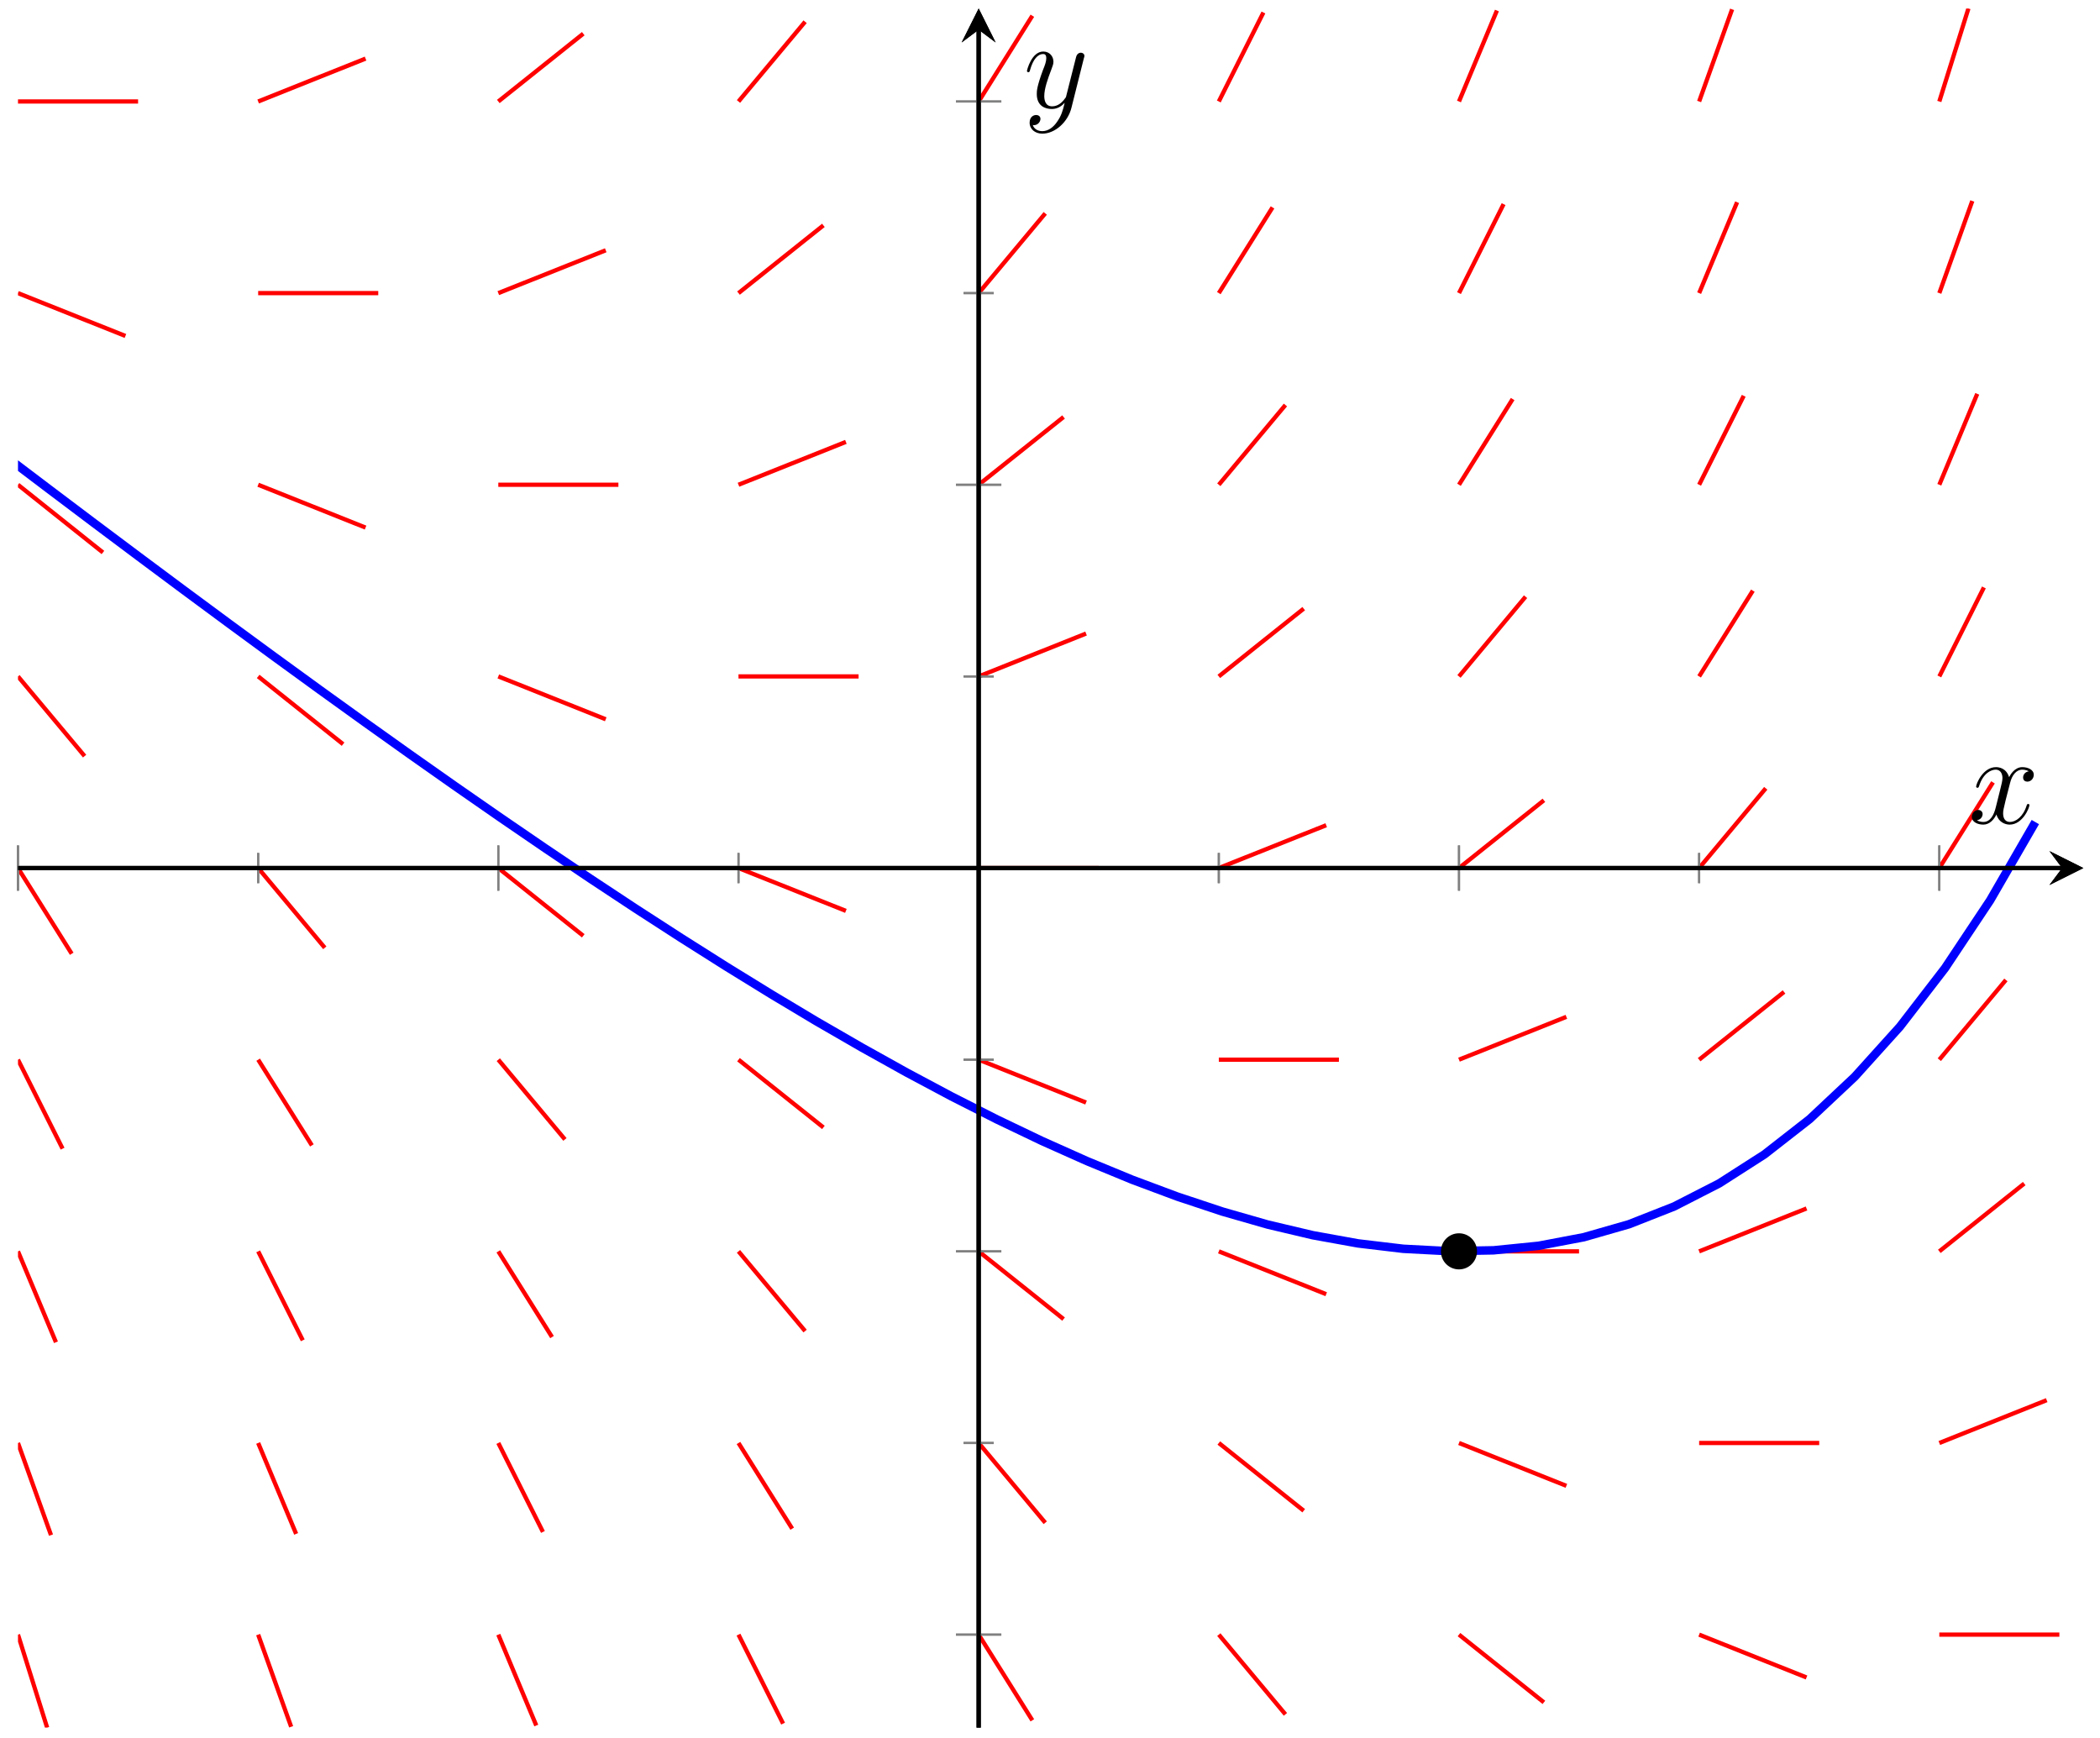 <?xml version="1.0" encoding="UTF-8"?>
<svg xmlns="http://www.w3.org/2000/svg" xmlns:xlink="http://www.w3.org/1999/xlink" width="197pt" height="163pt" viewBox="0 0 197 163" version="1.1">
<defs>
<g>
<symbol overflow="visible" id="glyph0-0">
<path style="stroke:none;" d=""/>
</symbol>
<symbol overflow="visible" id="glyph0-1">
<path style="stroke:none;" d="M 5.672 -4.875 C 5.281 -4.812 5.141 -4.516 5.141 -4.297 C 5.141 -4 5.359 -3.906 5.531 -3.906 C 5.891 -3.906 6.141 -4.219 6.141 -4.547 C 6.141 -5.047 5.562 -5.266 5.062 -5.266 C 4.344 -5.266 3.938 -4.547 3.828 -4.328 C 3.547 -5.219 2.812 -5.266 2.594 -5.266 C 1.375 -5.266 0.734 -3.703 0.734 -3.438 C 0.734 -3.391 0.781 -3.328 0.859 -3.328 C 0.953 -3.328 0.984 -3.406 1 -3.453 C 1.406 -4.781 2.219 -5.031 2.562 -5.031 C 3.094 -5.031 3.203 -4.531 3.203 -4.25 C 3.203 -3.984 3.125 -3.703 2.984 -3.125 L 2.578 -1.5 C 2.406 -0.781 2.062 -0.125 1.422 -0.125 C 1.359 -0.125 1.062 -0.125 0.812 -0.281 C 1.25 -0.359 1.344 -0.719 1.344 -0.859 C 1.344 -1.094 1.156 -1.25 0.938 -1.25 C 0.641 -1.25 0.328 -0.984 0.328 -0.609 C 0.328 -0.109 0.891 0.125 1.406 0.125 C 1.984 0.125 2.391 -0.328 2.641 -0.828 C 2.828 -0.125 3.438 0.125 3.875 0.125 C 5.094 0.125 5.734 -1.453 5.734 -1.703 C 5.734 -1.766 5.688 -1.812 5.625 -1.812 C 5.516 -1.812 5.5 -1.75 5.469 -1.656 C 5.141 -0.609 4.453 -0.125 3.906 -0.125 C 3.484 -0.125 3.266 -0.438 3.266 -0.922 C 3.266 -1.188 3.312 -1.375 3.5 -2.156 L 3.922 -3.797 C 4.094 -4.5 4.5 -5.031 5.062 -5.031 C 5.078 -5.031 5.422 -5.031 5.672 -4.875 Z M 5.672 -4.875 "/>
</symbol>
<symbol overflow="visible" id="glyph0-2">
<path style="stroke:none;" d="M 3.141 1.344 C 2.828 1.797 2.359 2.203 1.766 2.203 C 1.625 2.203 1.047 2.172 0.875 1.625 C 0.906 1.641 0.969 1.641 0.984 1.641 C 1.344 1.641 1.594 1.328 1.594 1.047 C 1.594 0.781 1.359 0.688 1.188 0.688 C 0.984 0.688 0.578 0.828 0.578 1.406 C 0.578 2.016 1.094 2.438 1.766 2.438 C 2.969 2.438 4.172 1.344 4.5 0.016 L 5.672 -4.656 C 5.688 -4.703 5.719 -4.781 5.719 -4.859 C 5.719 -5.031 5.562 -5.156 5.391 -5.156 C 5.281 -5.156 5.031 -5.109 4.938 -4.75 L 4.047 -1.234 C 4 -1.016 4 -0.984 3.891 -0.859 C 3.656 -0.531 3.266 -0.125 2.688 -0.125 C 2.016 -0.125 1.953 -0.781 1.953 -1.094 C 1.953 -1.781 2.281 -2.703 2.609 -3.562 C 2.734 -3.906 2.812 -4.078 2.812 -4.312 C 2.812 -4.812 2.453 -5.266 1.859 -5.266 C 0.766 -5.266 0.328 -3.531 0.328 -3.438 C 0.328 -3.391 0.375 -3.328 0.453 -3.328 C 0.562 -3.328 0.578 -3.375 0.625 -3.547 C 0.906 -4.547 1.359 -5.031 1.828 -5.031 C 1.938 -5.031 2.141 -5.031 2.141 -4.641 C 2.141 -4.328 2.016 -3.984 1.828 -3.531 C 1.25 -1.953 1.25 -1.562 1.25 -1.281 C 1.25 -0.141 2.062 0.125 2.656 0.125 C 3 0.125 3.438 0.016 3.844 -0.438 L 3.859 -0.422 C 3.688 0.281 3.562 0.75 3.141 1.344 Z M 3.141 1.344 "/>
</symbol>
</g>
<clipPath id="clip1">
  <path d="M 1.688 147 L 11 147 L 11 162.062 L 1.688 162.062 Z M 1.688 147 "/>
</clipPath>
<clipPath id="clip2">
  <path d="M 18 147 L 33 147 L 33 162.062 L 18 162.062 Z M 18 147 "/>
</clipPath>
<clipPath id="clip3">
  <path d="M 41 147 L 56 147 L 56 162.062 L 41 162.062 Z M 41 147 "/>
</clipPath>
<clipPath id="clip4">
  <path d="M 63 147 L 80 147 L 80 162.062 L 63 162.062 Z M 63 147 "/>
</clipPath>
<clipPath id="clip5">
  <path d="M 86 147 L 103 147 L 103 162.062 L 86 162.062 Z M 86 147 "/>
</clipPath>
<clipPath id="clip6">
  <path d="M 108 147 L 127 147 L 127 162.062 L 108 162.062 Z M 108 147 "/>
</clipPath>
<clipPath id="clip7">
  <path d="M 131 147 L 151 147 L 151 162.062 L 131 162.062 Z M 131 147 "/>
</clipPath>
<clipPath id="clip8">
  <path d="M 153 147 L 176 147 L 176 162.062 L 153 162.062 Z M 153 147 "/>
</clipPath>
<clipPath id="clip9">
  <path d="M 1.688 129 L 11 129 L 11 150 L 1.688 150 Z M 1.688 129 "/>
</clipPath>
<clipPath id="clip10">
  <path d="M 176 125 L 195.441 125 L 195.441 141 L 176 141 Z M 176 125 "/>
</clipPath>
<clipPath id="clip11">
  <path d="M 1.688 111 L 11 111 L 11 132 L 1.688 132 Z M 1.688 111 "/>
</clipPath>
<clipPath id="clip12">
  <path d="M 176 105 L 195.441 105 L 195.441 124 L 176 124 Z M 176 105 "/>
</clipPath>
<clipPath id="clip13">
  <path d="M 1.688 93 L 12 93 L 12 114 L 1.688 114 Z M 1.688 93 "/>
</clipPath>
<clipPath id="clip14">
  <path d="M 1.688 75 L 13 75 L 13 96 L 1.688 96 Z M 1.688 75 "/>
</clipPath>
<clipPath id="clip15">
  <path d="M 1.688 57 L 14 57 L 14 77 L 1.688 77 Z M 1.688 57 "/>
</clipPath>
<clipPath id="clip16">
  <path d="M 1.688 39 L 16 39 L 16 58 L 1.688 58 Z M 1.688 39 "/>
</clipPath>
<clipPath id="clip17">
  <path d="M 1.688 21 L 18 21 L 18 38 L 1.688 38 Z M 1.688 21 "/>
</clipPath>
<clipPath id="clip18">
  <path d="M 1.688 9 L 14 9 L 14 10 L 1.688 10 Z M 1.688 9 "/>
</clipPath>
<clipPath id="clip19">
  <path d="M 18 0.797 L 40 0.797 L 40 16 L 18 16 Z M 18 0.797 "/>
</clipPath>
<clipPath id="clip20">
  <path d="M 41 0.797 L 61 0.797 L 61 16 L 41 16 Z M 41 0.797 "/>
</clipPath>
<clipPath id="clip21">
  <path d="M 63 0.797 L 82 0.797 L 82 16 L 63 16 Z M 63 0.797 "/>
</clipPath>
<clipPath id="clip22">
  <path d="M 86 0.797 L 103 0.797 L 103 16 L 86 16 Z M 86 0.797 "/>
</clipPath>
<clipPath id="clip23">
  <path d="M 108 0.797 L 125 0.797 L 125 16 L 108 16 Z M 108 0.797 "/>
</clipPath>
<clipPath id="clip24">
  <path d="M 131 0.797 L 147 0.797 L 147 16 L 131 16 Z M 131 0.797 "/>
</clipPath>
<clipPath id="clip25">
  <path d="M 153 0.797 L 169 0.797 L 169 16 L 153 16 Z M 153 0.797 "/>
</clipPath>
<clipPath id="clip26">
  <path d="M 176 0.797 L 191 0.797 L 191 16 L 176 16 Z M 176 0.797 "/>
</clipPath>
<clipPath id="clip27">
  <path d="M 1.688 15 L 195.441 15 L 195.441 129 L 1.688 129 Z M 1.688 15 "/>
</clipPath>
</defs>
<g id="surface1">
<g clip-path="url(#clip1)" clip-rule="nonzero">
<path style="fill:none;stroke-width:0.399;stroke-linecap:butt;stroke-linejoin:miter;stroke:rgb(100%,0%,0%);stroke-opacity:1;stroke-miterlimit:10;" d="M 22.527 8.721 L 25.262 -0.002 " transform="matrix(1,0,0,-1,-20.84,162.061)"/>
</g>
<g clip-path="url(#clip2)" clip-rule="nonzero">
<path style="fill:none;stroke-width:0.399;stroke-linecap:butt;stroke-linejoin:miter;stroke:rgb(100%,0%,0%);stroke-opacity:1;stroke-miterlimit:10;" d="M 45.059 8.721 L 48.153 0.077 " transform="matrix(1,0,0,-1,-20.84,162.061)"/>
</g>
<g clip-path="url(#clip3)" clip-rule="nonzero">
<path style="fill:none;stroke-width:0.399;stroke-linecap:butt;stroke-linejoin:miter;stroke:rgb(100%,0%,0%);stroke-opacity:1;stroke-miterlimit:10;" d="M 67.586 8.721 L 71.149 0.194 " transform="matrix(1,0,0,-1,-20.84,162.061)"/>
</g>
<g clip-path="url(#clip4)" clip-rule="nonzero">
<path style="fill:none;stroke-width:0.399;stroke-linecap:butt;stroke-linejoin:miter;stroke:rgb(100%,0%,0%);stroke-opacity:1;stroke-miterlimit:10;" d="M 90.117 8.721 L 94.301 0.373 " transform="matrix(1,0,0,-1,-20.84,162.061)"/>
</g>
<g clip-path="url(#clip5)" clip-rule="nonzero">
<path style="fill:none;stroke-width:0.399;stroke-linecap:butt;stroke-linejoin:miter;stroke:rgb(100%,0%,0%);stroke-opacity:1;stroke-miterlimit:10;" d="M 112.649 8.721 L 117.684 0.682 " transform="matrix(1,0,0,-1,-20.84,162.061)"/>
</g>
<g clip-path="url(#clip6)" clip-rule="nonzero">
<path style="fill:none;stroke-width:0.399;stroke-linecap:butt;stroke-linejoin:miter;stroke:rgb(100%,0%,0%);stroke-opacity:1;stroke-miterlimit:10;" d="M 135.176 8.721 L 141.426 1.241 " transform="matrix(1,0,0,-1,-20.84,162.061)"/>
</g>
<g clip-path="url(#clip7)" clip-rule="nonzero">
<path style="fill:none;stroke-width:0.399;stroke-linecap:butt;stroke-linejoin:miter;stroke:rgb(100%,0%,0%);stroke-opacity:1;stroke-miterlimit:10;" d="M 157.707 8.721 L 165.672 2.366 " transform="matrix(1,0,0,-1,-20.84,162.061)"/>
</g>
<g clip-path="url(#clip8)" clip-rule="nonzero">
<path style="fill:none;stroke-width:0.399;stroke-linecap:butt;stroke-linejoin:miter;stroke:rgb(100%,0%,0%);stroke-opacity:1;stroke-miterlimit:10;" d="M 180.235 8.721 L 190.309 4.702 " transform="matrix(1,0,0,-1,-20.84,162.061)"/>
</g>
<path style="fill:none;stroke-width:0.399;stroke-linecap:butt;stroke-linejoin:miter;stroke:rgb(100%,0%,0%);stroke-opacity:1;stroke-miterlimit:10;" d="M 202.766 8.721 L 214.028 8.721 " transform="matrix(1,0,0,-1,-20.84,162.061)"/>
<g clip-path="url(#clip9)" clip-rule="nonzero">
<path style="fill:none;stroke-width:0.399;stroke-linecap:butt;stroke-linejoin:miter;stroke:rgb(100%,0%,0%);stroke-opacity:1;stroke-miterlimit:10;" d="M 22.527 26.698 L 25.625 18.057 " transform="matrix(1,0,0,-1,-20.84,162.061)"/>
</g>
<path style="fill:none;stroke-width:0.399;stroke-linecap:butt;stroke-linejoin:miter;stroke:rgb(100%,0%,0%);stroke-opacity:1;stroke-miterlimit:10;" d="M 45.059 26.698 L 48.621 18.17 " transform="matrix(1,0,0,-1,-20.84,162.061)"/>
<path style="fill:none;stroke-width:0.399;stroke-linecap:butt;stroke-linejoin:miter;stroke:rgb(100%,0%,0%);stroke-opacity:1;stroke-miterlimit:10;" d="M 67.586 26.698 L 71.774 18.354 " transform="matrix(1,0,0,-1,-20.84,162.061)"/>
<path style="fill:none;stroke-width:0.399;stroke-linecap:butt;stroke-linejoin:miter;stroke:rgb(100%,0%,0%);stroke-opacity:1;stroke-miterlimit:10;" d="M 90.117 26.698 L 95.156 18.659 " transform="matrix(1,0,0,-1,-20.84,162.061)"/>
<path style="fill:none;stroke-width:0.399;stroke-linecap:butt;stroke-linejoin:miter;stroke:rgb(100%,0%,0%);stroke-opacity:1;stroke-miterlimit:10;" d="M 112.649 26.698 L 118.895 19.217 " transform="matrix(1,0,0,-1,-20.84,162.061)"/>
<path style="fill:none;stroke-width:0.399;stroke-linecap:butt;stroke-linejoin:miter;stroke:rgb(100%,0%,0%);stroke-opacity:1;stroke-miterlimit:10;" d="M 135.176 26.698 L 143.141 20.342 " transform="matrix(1,0,0,-1,-20.84,162.061)"/>
<path style="fill:none;stroke-width:0.399;stroke-linecap:butt;stroke-linejoin:miter;stroke:rgb(100%,0%,0%);stroke-opacity:1;stroke-miterlimit:10;" d="M 157.707 26.698 L 167.781 22.678 " transform="matrix(1,0,0,-1,-20.84,162.061)"/>
<path style="fill:none;stroke-width:0.399;stroke-linecap:butt;stroke-linejoin:miter;stroke:rgb(100%,0%,0%);stroke-opacity:1;stroke-miterlimit:10;" d="M 180.235 26.698 L 191.5 26.698 " transform="matrix(1,0,0,-1,-20.84,162.061)"/>
<g clip-path="url(#clip10)" clip-rule="nonzero">
<path style="fill:none;stroke-width:0.399;stroke-linecap:butt;stroke-linejoin:miter;stroke:rgb(100%,0%,0%);stroke-opacity:1;stroke-miterlimit:10;" d="M 202.766 26.698 L 212.84 30.717 " transform="matrix(1,0,0,-1,-20.84,162.061)"/>
</g>
<g clip-path="url(#clip11)" clip-rule="nonzero">
<path style="fill:none;stroke-width:0.399;stroke-linecap:butt;stroke-linejoin:miter;stroke:rgb(100%,0%,0%);stroke-opacity:1;stroke-miterlimit:10;" d="M 22.527 44.674 L 26.09 36.147 " transform="matrix(1,0,0,-1,-20.84,162.061)"/>
</g>
<path style="fill:none;stroke-width:0.399;stroke-linecap:butt;stroke-linejoin:miter;stroke:rgb(100%,0%,0%);stroke-opacity:1;stroke-miterlimit:10;" d="M 45.059 44.674 L 49.242 36.331 " transform="matrix(1,0,0,-1,-20.84,162.061)"/>
<path style="fill:none;stroke-width:0.399;stroke-linecap:butt;stroke-linejoin:miter;stroke:rgb(100%,0%,0%);stroke-opacity:1;stroke-miterlimit:10;" d="M 67.586 44.674 L 72.625 36.635 " transform="matrix(1,0,0,-1,-20.84,162.061)"/>
<path style="fill:none;stroke-width:0.399;stroke-linecap:butt;stroke-linejoin:miter;stroke:rgb(100%,0%,0%);stroke-opacity:1;stroke-miterlimit:10;" d="M 90.117 44.674 L 96.367 37.198 " transform="matrix(1,0,0,-1,-20.84,162.061)"/>
<path style="fill:none;stroke-width:0.399;stroke-linecap:butt;stroke-linejoin:miter;stroke:rgb(100%,0%,0%);stroke-opacity:1;stroke-miterlimit:10;" d="M 112.649 44.674 L 120.613 38.319 " transform="matrix(1,0,0,-1,-20.84,162.061)"/>
<path style="fill:none;stroke-width:0.399;stroke-linecap:butt;stroke-linejoin:miter;stroke:rgb(100%,0%,0%);stroke-opacity:1;stroke-miterlimit:10;" d="M 135.176 44.674 L 145.25 40.655 " transform="matrix(1,0,0,-1,-20.84,162.061)"/>
<path style="fill:none;stroke-width:0.399;stroke-linecap:butt;stroke-linejoin:miter;stroke:rgb(100%,0%,0%);stroke-opacity:1;stroke-miterlimit:10;" d="M 157.707 44.674 L 168.969 44.674 " transform="matrix(1,0,0,-1,-20.84,162.061)"/>
<path style="fill:none;stroke-width:0.399;stroke-linecap:butt;stroke-linejoin:miter;stroke:rgb(100%,0%,0%);stroke-opacity:1;stroke-miterlimit:10;" d="M 180.235 44.674 L 190.309 48.698 " transform="matrix(1,0,0,-1,-20.84,162.061)"/>
<g clip-path="url(#clip12)" clip-rule="nonzero">
<path style="fill:none;stroke-width:0.399;stroke-linecap:butt;stroke-linejoin:miter;stroke:rgb(100%,0%,0%);stroke-opacity:1;stroke-miterlimit:10;" d="M 202.766 44.674 L 210.731 51.034 " transform="matrix(1,0,0,-1,-20.84,162.061)"/>
</g>
<g clip-path="url(#clip13)" clip-rule="nonzero">
<path style="fill:none;stroke-width:0.399;stroke-linecap:butt;stroke-linejoin:miter;stroke:rgb(100%,0%,0%);stroke-opacity:1;stroke-miterlimit:10;" d="M 22.527 62.655 L 26.711 54.307 " transform="matrix(1,0,0,-1,-20.84,162.061)"/>
</g>
<path style="fill:none;stroke-width:0.399;stroke-linecap:butt;stroke-linejoin:miter;stroke:rgb(100%,0%,0%);stroke-opacity:1;stroke-miterlimit:10;" d="M 45.059 62.655 L 50.098 54.616 " transform="matrix(1,0,0,-1,-20.84,162.061)"/>
<path style="fill:none;stroke-width:0.399;stroke-linecap:butt;stroke-linejoin:miter;stroke:rgb(100%,0%,0%);stroke-opacity:1;stroke-miterlimit:10;" d="M 67.586 62.655 L 73.836 55.174 " transform="matrix(1,0,0,-1,-20.84,162.061)"/>
<path style="fill:none;stroke-width:0.399;stroke-linecap:butt;stroke-linejoin:miter;stroke:rgb(100%,0%,0%);stroke-opacity:1;stroke-miterlimit:10;" d="M 90.117 62.655 L 98.082 56.299 " transform="matrix(1,0,0,-1,-20.84,162.061)"/>
<path style="fill:none;stroke-width:0.399;stroke-linecap:butt;stroke-linejoin:miter;stroke:rgb(100%,0%,0%);stroke-opacity:1;stroke-miterlimit:10;" d="M 112.649 62.655 L 122.723 58.635 " transform="matrix(1,0,0,-1,-20.84,162.061)"/>
<path style="fill:none;stroke-width:0.399;stroke-linecap:butt;stroke-linejoin:miter;stroke:rgb(100%,0%,0%);stroke-opacity:1;stroke-miterlimit:10;" d="M 135.176 62.655 L 146.442 62.655 " transform="matrix(1,0,0,-1,-20.84,162.061)"/>
<path style="fill:none;stroke-width:0.399;stroke-linecap:butt;stroke-linejoin:miter;stroke:rgb(100%,0%,0%);stroke-opacity:1;stroke-miterlimit:10;" d="M 157.707 62.655 L 167.781 66.674 " transform="matrix(1,0,0,-1,-20.84,162.061)"/>
<path style="fill:none;stroke-width:0.399;stroke-linecap:butt;stroke-linejoin:miter;stroke:rgb(100%,0%,0%);stroke-opacity:1;stroke-miterlimit:10;" d="M 180.235 62.655 L 188.199 69.01 " transform="matrix(1,0,0,-1,-20.84,162.061)"/>
<path style="fill:none;stroke-width:0.399;stroke-linecap:butt;stroke-linejoin:miter;stroke:rgb(100%,0%,0%);stroke-opacity:1;stroke-miterlimit:10;" d="M 202.766 62.655 L 209.012 70.135 " transform="matrix(1,0,0,-1,-20.84,162.061)"/>
<g clip-path="url(#clip14)" clip-rule="nonzero">
<path style="fill:none;stroke-width:0.399;stroke-linecap:butt;stroke-linejoin:miter;stroke:rgb(100%,0%,0%);stroke-opacity:1;stroke-miterlimit:10;" d="M 22.527 80.631 L 27.567 72.592 " transform="matrix(1,0,0,-1,-20.84,162.061)"/>
</g>
<path style="fill:none;stroke-width:0.399;stroke-linecap:butt;stroke-linejoin:miter;stroke:rgb(100%,0%,0%);stroke-opacity:1;stroke-miterlimit:10;" d="M 45.059 80.631 L 51.309 73.151 " transform="matrix(1,0,0,-1,-20.84,162.061)"/>
<path style="fill:none;stroke-width:0.399;stroke-linecap:butt;stroke-linejoin:miter;stroke:rgb(100%,0%,0%);stroke-opacity:1;stroke-miterlimit:10;" d="M 67.586 80.631 L 75.555 74.276 " transform="matrix(1,0,0,-1,-20.84,162.061)"/>
<path style="fill:none;stroke-width:0.399;stroke-linecap:butt;stroke-linejoin:miter;stroke:rgb(100%,0%,0%);stroke-opacity:1;stroke-miterlimit:10;" d="M 90.117 80.631 L 100.192 76.612 " transform="matrix(1,0,0,-1,-20.84,162.061)"/>
<path style="fill:none;stroke-width:0.399;stroke-linecap:butt;stroke-linejoin:miter;stroke:rgb(100%,0%,0%);stroke-opacity:1;stroke-miterlimit:10;" d="M 112.649 80.631 L 123.91 80.631 " transform="matrix(1,0,0,-1,-20.84,162.061)"/>
<path style="fill:none;stroke-width:0.399;stroke-linecap:butt;stroke-linejoin:miter;stroke:rgb(100%,0%,0%);stroke-opacity:1;stroke-miterlimit:10;" d="M 135.176 80.631 L 145.25 84.651 " transform="matrix(1,0,0,-1,-20.84,162.061)"/>
<path style="fill:none;stroke-width:0.399;stroke-linecap:butt;stroke-linejoin:miter;stroke:rgb(100%,0%,0%);stroke-opacity:1;stroke-miterlimit:10;" d="M 157.707 80.631 L 165.672 86.987 " transform="matrix(1,0,0,-1,-20.84,162.061)"/>
<path style="fill:none;stroke-width:0.399;stroke-linecap:butt;stroke-linejoin:miter;stroke:rgb(100%,0%,0%);stroke-opacity:1;stroke-miterlimit:10;" d="M 180.235 80.631 L 186.485 88.112 " transform="matrix(1,0,0,-1,-20.84,162.061)"/>
<path style="fill:none;stroke-width:0.399;stroke-linecap:butt;stroke-linejoin:miter;stroke:rgb(100%,0%,0%);stroke-opacity:1;stroke-miterlimit:10;" d="M 202.766 80.631 L 207.801 88.67 " transform="matrix(1,0,0,-1,-20.84,162.061)"/>
<g clip-path="url(#clip15)" clip-rule="nonzero">
<path style="fill:none;stroke-width:0.399;stroke-linecap:butt;stroke-linejoin:miter;stroke:rgb(100%,0%,0%);stroke-opacity:1;stroke-miterlimit:10;" d="M 22.527 98.608 L 28.777 91.131 " transform="matrix(1,0,0,-1,-20.84,162.061)"/>
</g>
<path style="fill:none;stroke-width:0.399;stroke-linecap:butt;stroke-linejoin:miter;stroke:rgb(100%,0%,0%);stroke-opacity:1;stroke-miterlimit:10;" d="M 45.059 98.608 L 53.024 92.252 " transform="matrix(1,0,0,-1,-20.84,162.061)"/>
<path style="fill:none;stroke-width:0.399;stroke-linecap:butt;stroke-linejoin:miter;stroke:rgb(100%,0%,0%);stroke-opacity:1;stroke-miterlimit:10;" d="M 67.586 98.608 L 77.664 94.588 " transform="matrix(1,0,0,-1,-20.84,162.061)"/>
<path style="fill:none;stroke-width:0.399;stroke-linecap:butt;stroke-linejoin:miter;stroke:rgb(100%,0%,0%);stroke-opacity:1;stroke-miterlimit:10;" d="M 90.117 98.608 L 101.383 98.608 " transform="matrix(1,0,0,-1,-20.84,162.061)"/>
<path style="fill:none;stroke-width:0.399;stroke-linecap:butt;stroke-linejoin:miter;stroke:rgb(100%,0%,0%);stroke-opacity:1;stroke-miterlimit:10;" d="M 112.649 98.608 L 122.723 102.631 " transform="matrix(1,0,0,-1,-20.84,162.061)"/>
<path style="fill:none;stroke-width:0.399;stroke-linecap:butt;stroke-linejoin:miter;stroke:rgb(100%,0%,0%);stroke-opacity:1;stroke-miterlimit:10;" d="M 135.176 98.608 L 143.141 104.967 " transform="matrix(1,0,0,-1,-20.84,162.061)"/>
<path style="fill:none;stroke-width:0.399;stroke-linecap:butt;stroke-linejoin:miter;stroke:rgb(100%,0%,0%);stroke-opacity:1;stroke-miterlimit:10;" d="M 157.707 98.608 L 163.953 106.088 " transform="matrix(1,0,0,-1,-20.84,162.061)"/>
<path style="fill:none;stroke-width:0.399;stroke-linecap:butt;stroke-linejoin:miter;stroke:rgb(100%,0%,0%);stroke-opacity:1;stroke-miterlimit:10;" d="M 180.235 98.608 L 185.274 106.651 " transform="matrix(1,0,0,-1,-20.84,162.061)"/>
<path style="fill:none;stroke-width:0.399;stroke-linecap:butt;stroke-linejoin:miter;stroke:rgb(100%,0%,0%);stroke-opacity:1;stroke-miterlimit:10;" d="M 202.766 98.608 L 206.949 106.956 " transform="matrix(1,0,0,-1,-20.84,162.061)"/>
<g clip-path="url(#clip16)" clip-rule="nonzero">
<path style="fill:none;stroke-width:0.399;stroke-linecap:butt;stroke-linejoin:miter;stroke:rgb(100%,0%,0%);stroke-opacity:1;stroke-miterlimit:10;" d="M 22.527 116.588 L 30.496 110.233 " transform="matrix(1,0,0,-1,-20.84,162.061)"/>
</g>
<path style="fill:none;stroke-width:0.399;stroke-linecap:butt;stroke-linejoin:miter;stroke:rgb(100%,0%,0%);stroke-opacity:1;stroke-miterlimit:10;" d="M 45.059 116.588 L 55.133 112.569 " transform="matrix(1,0,0,-1,-20.84,162.061)"/>
<path style="fill:none;stroke-width:0.399;stroke-linecap:butt;stroke-linejoin:miter;stroke:rgb(100%,0%,0%);stroke-opacity:1;stroke-miterlimit:10;" d="M 67.586 116.588 L 78.852 116.588 " transform="matrix(1,0,0,-1,-20.84,162.061)"/>
<path style="fill:none;stroke-width:0.399;stroke-linecap:butt;stroke-linejoin:miter;stroke:rgb(100%,0%,0%);stroke-opacity:1;stroke-miterlimit:10;" d="M 90.117 116.588 L 100.192 120.608 " transform="matrix(1,0,0,-1,-20.84,162.061)"/>
<path style="fill:none;stroke-width:0.399;stroke-linecap:butt;stroke-linejoin:miter;stroke:rgb(100%,0%,0%);stroke-opacity:1;stroke-miterlimit:10;" d="M 112.649 116.588 L 120.613 122.944 " transform="matrix(1,0,0,-1,-20.84,162.061)"/>
<path style="fill:none;stroke-width:0.399;stroke-linecap:butt;stroke-linejoin:miter;stroke:rgb(100%,0%,0%);stroke-opacity:1;stroke-miterlimit:10;" d="M 135.176 116.588 L 141.426 124.069 " transform="matrix(1,0,0,-1,-20.84,162.061)"/>
<path style="fill:none;stroke-width:0.399;stroke-linecap:butt;stroke-linejoin:miter;stroke:rgb(100%,0%,0%);stroke-opacity:1;stroke-miterlimit:10;" d="M 157.707 116.588 L 162.742 124.627 " transform="matrix(1,0,0,-1,-20.84,162.061)"/>
<path style="fill:none;stroke-width:0.399;stroke-linecap:butt;stroke-linejoin:miter;stroke:rgb(100%,0%,0%);stroke-opacity:1;stroke-miterlimit:10;" d="M 180.235 116.588 L 184.418 124.932 " transform="matrix(1,0,0,-1,-20.84,162.061)"/>
<path style="fill:none;stroke-width:0.399;stroke-linecap:butt;stroke-linejoin:miter;stroke:rgb(100%,0%,0%);stroke-opacity:1;stroke-miterlimit:10;" d="M 202.766 116.588 L 206.324 125.116 " transform="matrix(1,0,0,-1,-20.84,162.061)"/>
<g clip-path="url(#clip17)" clip-rule="nonzero">
<path style="fill:none;stroke-width:0.399;stroke-linecap:butt;stroke-linejoin:miter;stroke:rgb(100%,0%,0%);stroke-opacity:1;stroke-miterlimit:10;" d="M 22.527 134.565 L 32.606 130.545 " transform="matrix(1,0,0,-1,-20.84,162.061)"/>
</g>
<path style="fill:none;stroke-width:0.399;stroke-linecap:butt;stroke-linejoin:miter;stroke:rgb(100%,0%,0%);stroke-opacity:1;stroke-miterlimit:10;" d="M 45.059 134.565 L 56.324 134.565 " transform="matrix(1,0,0,-1,-20.84,162.061)"/>
<path style="fill:none;stroke-width:0.399;stroke-linecap:butt;stroke-linejoin:miter;stroke:rgb(100%,0%,0%);stroke-opacity:1;stroke-miterlimit:10;" d="M 67.586 134.565 L 77.664 138.584 " transform="matrix(1,0,0,-1,-20.84,162.061)"/>
<path style="fill:none;stroke-width:0.399;stroke-linecap:butt;stroke-linejoin:miter;stroke:rgb(100%,0%,0%);stroke-opacity:1;stroke-miterlimit:10;" d="M 90.117 134.565 L 98.082 140.92 " transform="matrix(1,0,0,-1,-20.84,162.061)"/>
<path style="fill:none;stroke-width:0.399;stroke-linecap:butt;stroke-linejoin:miter;stroke:rgb(100%,0%,0%);stroke-opacity:1;stroke-miterlimit:10;" d="M 112.649 134.565 L 118.895 142.045 " transform="matrix(1,0,0,-1,-20.84,162.061)"/>
<path style="fill:none;stroke-width:0.399;stroke-linecap:butt;stroke-linejoin:miter;stroke:rgb(100%,0%,0%);stroke-opacity:1;stroke-miterlimit:10;" d="M 135.176 134.565 L 140.215 142.604 " transform="matrix(1,0,0,-1,-20.84,162.061)"/>
<path style="fill:none;stroke-width:0.399;stroke-linecap:butt;stroke-linejoin:miter;stroke:rgb(100%,0%,0%);stroke-opacity:1;stroke-miterlimit:10;" d="M 157.707 134.565 L 161.891 142.913 " transform="matrix(1,0,0,-1,-20.84,162.061)"/>
<path style="fill:none;stroke-width:0.399;stroke-linecap:butt;stroke-linejoin:miter;stroke:rgb(100%,0%,0%);stroke-opacity:1;stroke-miterlimit:10;" d="M 180.235 134.565 L 183.797 143.092 " transform="matrix(1,0,0,-1,-20.84,162.061)"/>
<path style="fill:none;stroke-width:0.399;stroke-linecap:butt;stroke-linejoin:miter;stroke:rgb(100%,0%,0%);stroke-opacity:1;stroke-miterlimit:10;" d="M 202.766 134.565 L 205.86 143.209 " transform="matrix(1,0,0,-1,-20.84,162.061)"/>
<g clip-path="url(#clip18)" clip-rule="nonzero">
<path style="fill:none;stroke-width:0.399;stroke-linecap:butt;stroke-linejoin:miter;stroke:rgb(100%,0%,0%);stroke-opacity:1;stroke-miterlimit:10;" d="M 22.527 152.541 L 33.793 152.541 " transform="matrix(1,0,0,-1,-20.84,162.061)"/>
</g>
<g clip-path="url(#clip19)" clip-rule="nonzero">
<path style="fill:none;stroke-width:0.399;stroke-linecap:butt;stroke-linejoin:miter;stroke:rgb(100%,0%,0%);stroke-opacity:1;stroke-miterlimit:10;" d="M 45.059 152.541 L 55.133 156.565 " transform="matrix(1,0,0,-1,-20.84,162.061)"/>
</g>
<g clip-path="url(#clip20)" clip-rule="nonzero">
<path style="fill:none;stroke-width:0.399;stroke-linecap:butt;stroke-linejoin:miter;stroke:rgb(100%,0%,0%);stroke-opacity:1;stroke-miterlimit:10;" d="M 67.586 152.541 L 75.555 158.901 " transform="matrix(1,0,0,-1,-20.84,162.061)"/>
</g>
<g clip-path="url(#clip21)" clip-rule="nonzero">
<path style="fill:none;stroke-width:0.399;stroke-linecap:butt;stroke-linejoin:miter;stroke:rgb(100%,0%,0%);stroke-opacity:1;stroke-miterlimit:10;" d="M 90.117 152.541 L 96.367 160.022 " transform="matrix(1,0,0,-1,-20.84,162.061)"/>
</g>
<g clip-path="url(#clip22)" clip-rule="nonzero">
<path style="fill:none;stroke-width:0.399;stroke-linecap:butt;stroke-linejoin:miter;stroke:rgb(100%,0%,0%);stroke-opacity:1;stroke-miterlimit:10;" d="M 112.649 152.541 L 117.684 160.584 " transform="matrix(1,0,0,-1,-20.84,162.061)"/>
</g>
<g clip-path="url(#clip23)" clip-rule="nonzero">
<path style="fill:none;stroke-width:0.399;stroke-linecap:butt;stroke-linejoin:miter;stroke:rgb(100%,0%,0%);stroke-opacity:1;stroke-miterlimit:10;" d="M 135.176 152.541 L 139.36 160.889 " transform="matrix(1,0,0,-1,-20.84,162.061)"/>
</g>
<g clip-path="url(#clip24)" clip-rule="nonzero">
<path style="fill:none;stroke-width:0.399;stroke-linecap:butt;stroke-linejoin:miter;stroke:rgb(100%,0%,0%);stroke-opacity:1;stroke-miterlimit:10;" d="M 157.707 152.541 L 161.266 161.073 " transform="matrix(1,0,0,-1,-20.84,162.061)"/>
</g>
<g clip-path="url(#clip25)" clip-rule="nonzero">
<path style="fill:none;stroke-width:0.399;stroke-linecap:butt;stroke-linejoin:miter;stroke:rgb(100%,0%,0%);stroke-opacity:1;stroke-miterlimit:10;" d="M 180.235 152.541 L 183.328 161.186 " transform="matrix(1,0,0,-1,-20.84,162.061)"/>
</g>
<g clip-path="url(#clip26)" clip-rule="nonzero">
<path style="fill:none;stroke-width:0.399;stroke-linecap:butt;stroke-linejoin:miter;stroke:rgb(100%,0%,0%);stroke-opacity:1;stroke-miterlimit:10;" d="M 202.766 152.541 L 205.496 161.264 " transform="matrix(1,0,0,-1,-20.84,162.061)"/>
</g>
<g clip-path="url(#clip27)" clip-rule="nonzero">
<path style="fill:none;stroke-width:0.797;stroke-linecap:butt;stroke-linejoin:miter;stroke:rgb(0%,0%,100%);stroke-opacity:1;stroke-miterlimit:10;" d="M 0 135.651 L 4.235 132.377 L 8.473 129.116 L 12.707 125.866 L 16.942 122.627 L 21.176 119.405 L 25.414 116.194 L 29.649 113.002 L 33.883 109.831 L 38.117 106.678 L 42.356 103.545 L 46.59 100.44 L 50.824 97.362 L 55.063 94.311 L 59.297 91.295 L 63.531 88.315 L 67.766 85.374 L 72.004 82.475 L 76.238 79.624 L 80.473 76.827 L 84.711 74.088 L 88.945 71.409 L 93.18 68.799 L 97.414 66.264 L 101.653 63.815 L 105.887 61.456 L 110.121 59.198 L 114.356 57.053 L 118.594 55.026 L 122.828 53.135 L 127.063 51.389 L 131.301 49.807 L 135.535 48.401 L 139.77 47.186 L 144.004 46.186 L 148.242 45.42 L 152.477 44.916 L 156.711 44.694 L 160.949 44.772 L 165.184 45.198 L 169.418 46.002 L 173.653 47.217 L 177.891 48.885 L 182.125 51.053 L 186.36 53.768 L 190.598 57.077 L 194.832 61.053 L 199.067 65.749 L 203.301 71.245 L 207.539 77.612 L 211.774 84.944 " transform="matrix(1,0,0,-1,-20.84,162.061)"/>
</g>
<path style="fill-rule:nonzero;fill:rgb(0%,0%,0%);fill-opacity:1;stroke-width:0.399;stroke-linecap:butt;stroke-linejoin:miter;stroke:rgb(0%,0%,0%);stroke-opacity:1;stroke-miterlimit:10;" d="M 159.199 44.674 C 159.199 45.502 158.531 46.17 157.707 46.17 C 156.879 46.17 156.211 45.502 156.211 44.674 C 156.211 43.85 156.879 43.182 157.707 43.182 C 158.531 43.182 159.199 43.85 159.199 44.674 Z M 159.199 44.674 " transform="matrix(1,0,0,-1,-20.84,162.061)"/>
<path style="fill:none;stroke-width:0.199;stroke-linecap:butt;stroke-linejoin:miter;stroke:rgb(50%,50%,50%);stroke-opacity:1;stroke-miterlimit:10;" d="M 45.059 79.213 L 45.059 82.049 M 90.117 79.213 L 90.117 82.049 M 135.176 79.213 L 135.176 82.049 M 180.235 79.213 L 180.235 82.049 " transform="matrix(1,0,0,-1,-20.84,162.061)"/>
<path style="fill:none;stroke-width:0.199;stroke-linecap:butt;stroke-linejoin:miter;stroke:rgb(50%,50%,50%);stroke-opacity:1;stroke-miterlimit:10;" d="M 22.527 78.506 L 22.527 82.756 M 67.586 78.506 L 67.586 82.756 M 157.707 78.506 L 157.707 82.756 M 202.766 78.506 L 202.766 82.756 " transform="matrix(1,0,0,-1,-20.84,162.061)"/>
<path style="fill:none;stroke-width:0.199;stroke-linecap:butt;stroke-linejoin:miter;stroke:rgb(50%,50%,50%);stroke-opacity:1;stroke-miterlimit:10;" d="M 111.231 26.698 L 114.063 26.698 M 111.231 62.655 L 114.063 62.655 M 111.231 98.608 L 114.063 98.608 M 111.231 134.565 L 114.063 134.565 " transform="matrix(1,0,0,-1,-20.84,162.061)"/>
<path style="fill:none;stroke-width:0.199;stroke-linecap:butt;stroke-linejoin:miter;stroke:rgb(50%,50%,50%);stroke-opacity:1;stroke-miterlimit:10;" d="M 110.52 8.721 L 114.774 8.721 M 110.52 44.674 L 114.774 44.674 M 110.52 116.588 L 114.774 116.588 M 110.52 152.541 L 114.774 152.541 " transform="matrix(1,0,0,-1,-20.84,162.061)"/>
<path style="fill:none;stroke-width:0.399;stroke-linecap:butt;stroke-linejoin:miter;stroke:rgb(0%,0%,0%);stroke-opacity:1;stroke-miterlimit:10;" d="M 22.527 80.631 L 214.289 80.631 " transform="matrix(1,0,0,-1,-20.84,162.061)"/>
<path style=" stroke:none;fill-rule:nonzero;fill:rgb(0%,0%,0%);fill-opacity:1;" d="M 195.441 81.43 L 192.254 79.836 L 193.449 81.43 L 192.254 83.023 "/>
<path style="fill:none;stroke-width:0.399;stroke-linecap:butt;stroke-linejoin:miter;stroke:rgb(0%,0%,0%);stroke-opacity:1;stroke-miterlimit:10;" d="M 112.649 -0.002 L 112.649 159.272 " transform="matrix(1,0,0,-1,-20.84,162.061)"/>
<path style=" stroke:none;fill-rule:nonzero;fill:rgb(0%,0%,0%);fill-opacity:1;" d="M 91.809 0.797 L 90.211 3.984 L 91.809 2.789 L 93.402 3.984 "/>
<path style="fill:none;stroke-width:0.199;stroke-linecap:butt;stroke-linejoin:miter;stroke:rgb(50%,50%,50%);stroke-opacity:1;stroke-miterlimit:10;" d="M 45.059 79.213 L 45.059 82.049 M 90.117 79.213 L 90.117 82.049 M 135.176 79.213 L 135.176 82.049 M 180.235 79.213 L 180.235 82.049 " transform="matrix(1,0,0,-1,-20.84,162.061)"/>
<path style="fill:none;stroke-width:0.199;stroke-linecap:butt;stroke-linejoin:miter;stroke:rgb(50%,50%,50%);stroke-opacity:1;stroke-miterlimit:10;" d="M 22.527 78.506 L 22.527 82.756 M 67.586 78.506 L 67.586 82.756 M 157.707 78.506 L 157.707 82.756 M 202.766 78.506 L 202.766 82.756 " transform="matrix(1,0,0,-1,-20.84,162.061)"/>
<path style="fill:none;stroke-width:0.199;stroke-linecap:butt;stroke-linejoin:miter;stroke:rgb(50%,50%,50%);stroke-opacity:1;stroke-miterlimit:10;" d="M 111.231 26.698 L 114.063 26.698 M 111.231 62.655 L 114.063 62.655 M 111.231 98.608 L 114.063 98.608 M 111.231 134.565 L 114.063 134.565 " transform="matrix(1,0,0,-1,-20.84,162.061)"/>
<path style="fill:none;stroke-width:0.199;stroke-linecap:butt;stroke-linejoin:miter;stroke:rgb(50%,50%,50%);stroke-opacity:1;stroke-miterlimit:10;" d="M 110.52 8.721 L 114.774 8.721 M 110.52 44.674 L 114.774 44.674 M 110.52 116.588 L 114.774 116.588 M 110.52 152.541 L 114.774 152.541 " transform="matrix(1,0,0,-1,-20.84,162.061)"/>
<path style="fill:none;stroke-width:0.399;stroke-linecap:butt;stroke-linejoin:miter;stroke:rgb(0%,0%,0%);stroke-opacity:1;stroke-miterlimit:10;" d="M 22.527 80.631 L 214.289 80.631 " transform="matrix(1,0,0,-1,-20.84,162.061)"/>
<path style=" stroke:none;fill-rule:nonzero;fill:rgb(0%,0%,0%);fill-opacity:1;" d="M 195.441 81.43 L 192.254 79.836 L 193.449 81.43 L 192.254 83.023 "/>
<path style="fill:none;stroke-width:0.399;stroke-linecap:butt;stroke-linejoin:miter;stroke:rgb(0%,0%,0%);stroke-opacity:1;stroke-miterlimit:10;" d="M 112.649 -0.002 L 112.649 159.272 " transform="matrix(1,0,0,-1,-20.84,162.061)"/>
<path style=" stroke:none;fill-rule:nonzero;fill:rgb(0%,0%,0%);fill-opacity:1;" d="M 91.809 0.797 L 90.211 3.984 L 91.809 2.789 L 93.402 3.984 "/>
<g style="fill:rgb(0%,0%,0%);fill-opacity:1;">
  <use xlink:href="#glyph0-1" x="184.646" y="77.23"/>
</g>
<g style="fill:rgb(0%,0%,0%);fill-opacity:1;">
  <use xlink:href="#glyph0-2" x="96.01" y="10.1"/>
</g>
</g>
</svg>
